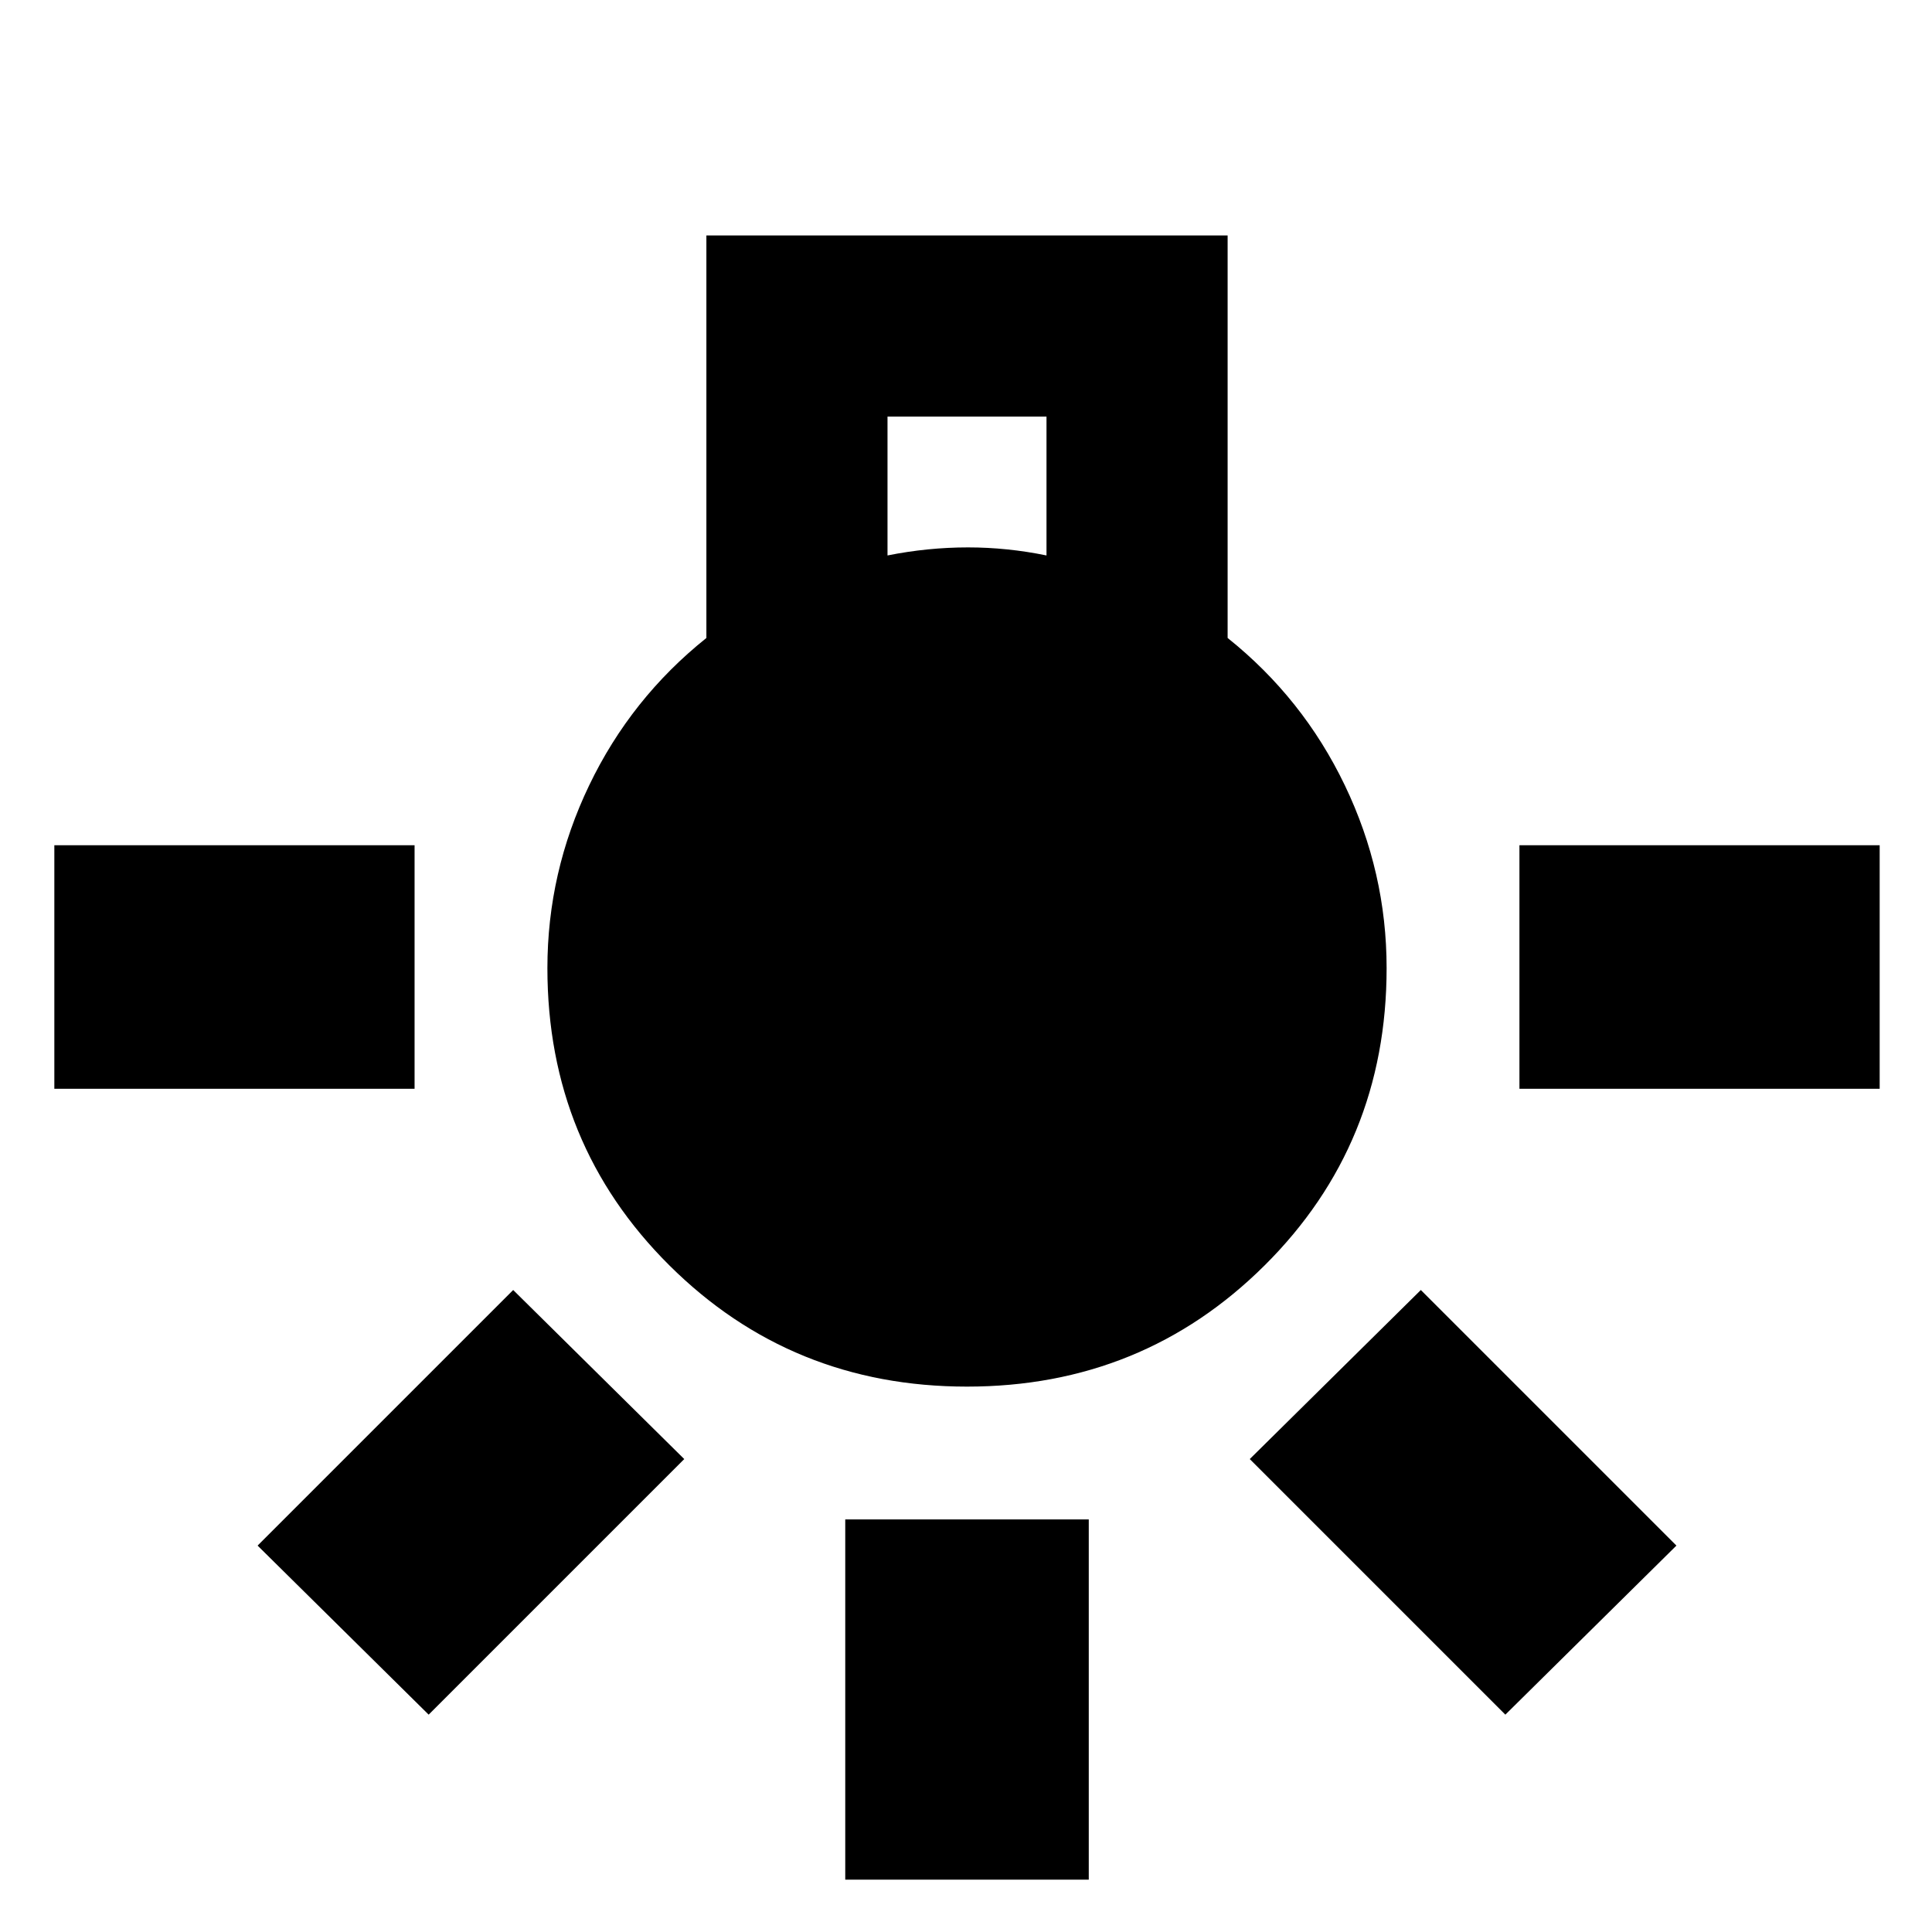 <svg xmlns="http://www.w3.org/2000/svg" height="24" viewBox="0 -960 960 960" width="24"><path d="M420-26v-179h121v179H420ZM27-419v-121h179v121H27Zm728 0v-121h179v121H755Zm-7 311L621-235l85-84 127 127-85 84Zm-535 0-85-84 127-127 85 84-127 127Zm267.5-163q-87.3 0-147.9-60.25Q272-391.5 272-478.97q0-47.53 20.75-90.78T351-642.99V-843h259v200q37.5 30 58.25 73.25T689-478.97q0 87.47-60.6 147.72T480.5-271ZM441-684q10-2 20-3t20-1q9.75 0 19.5 1t19.5 3v-69h-79v69Z"/></svg>